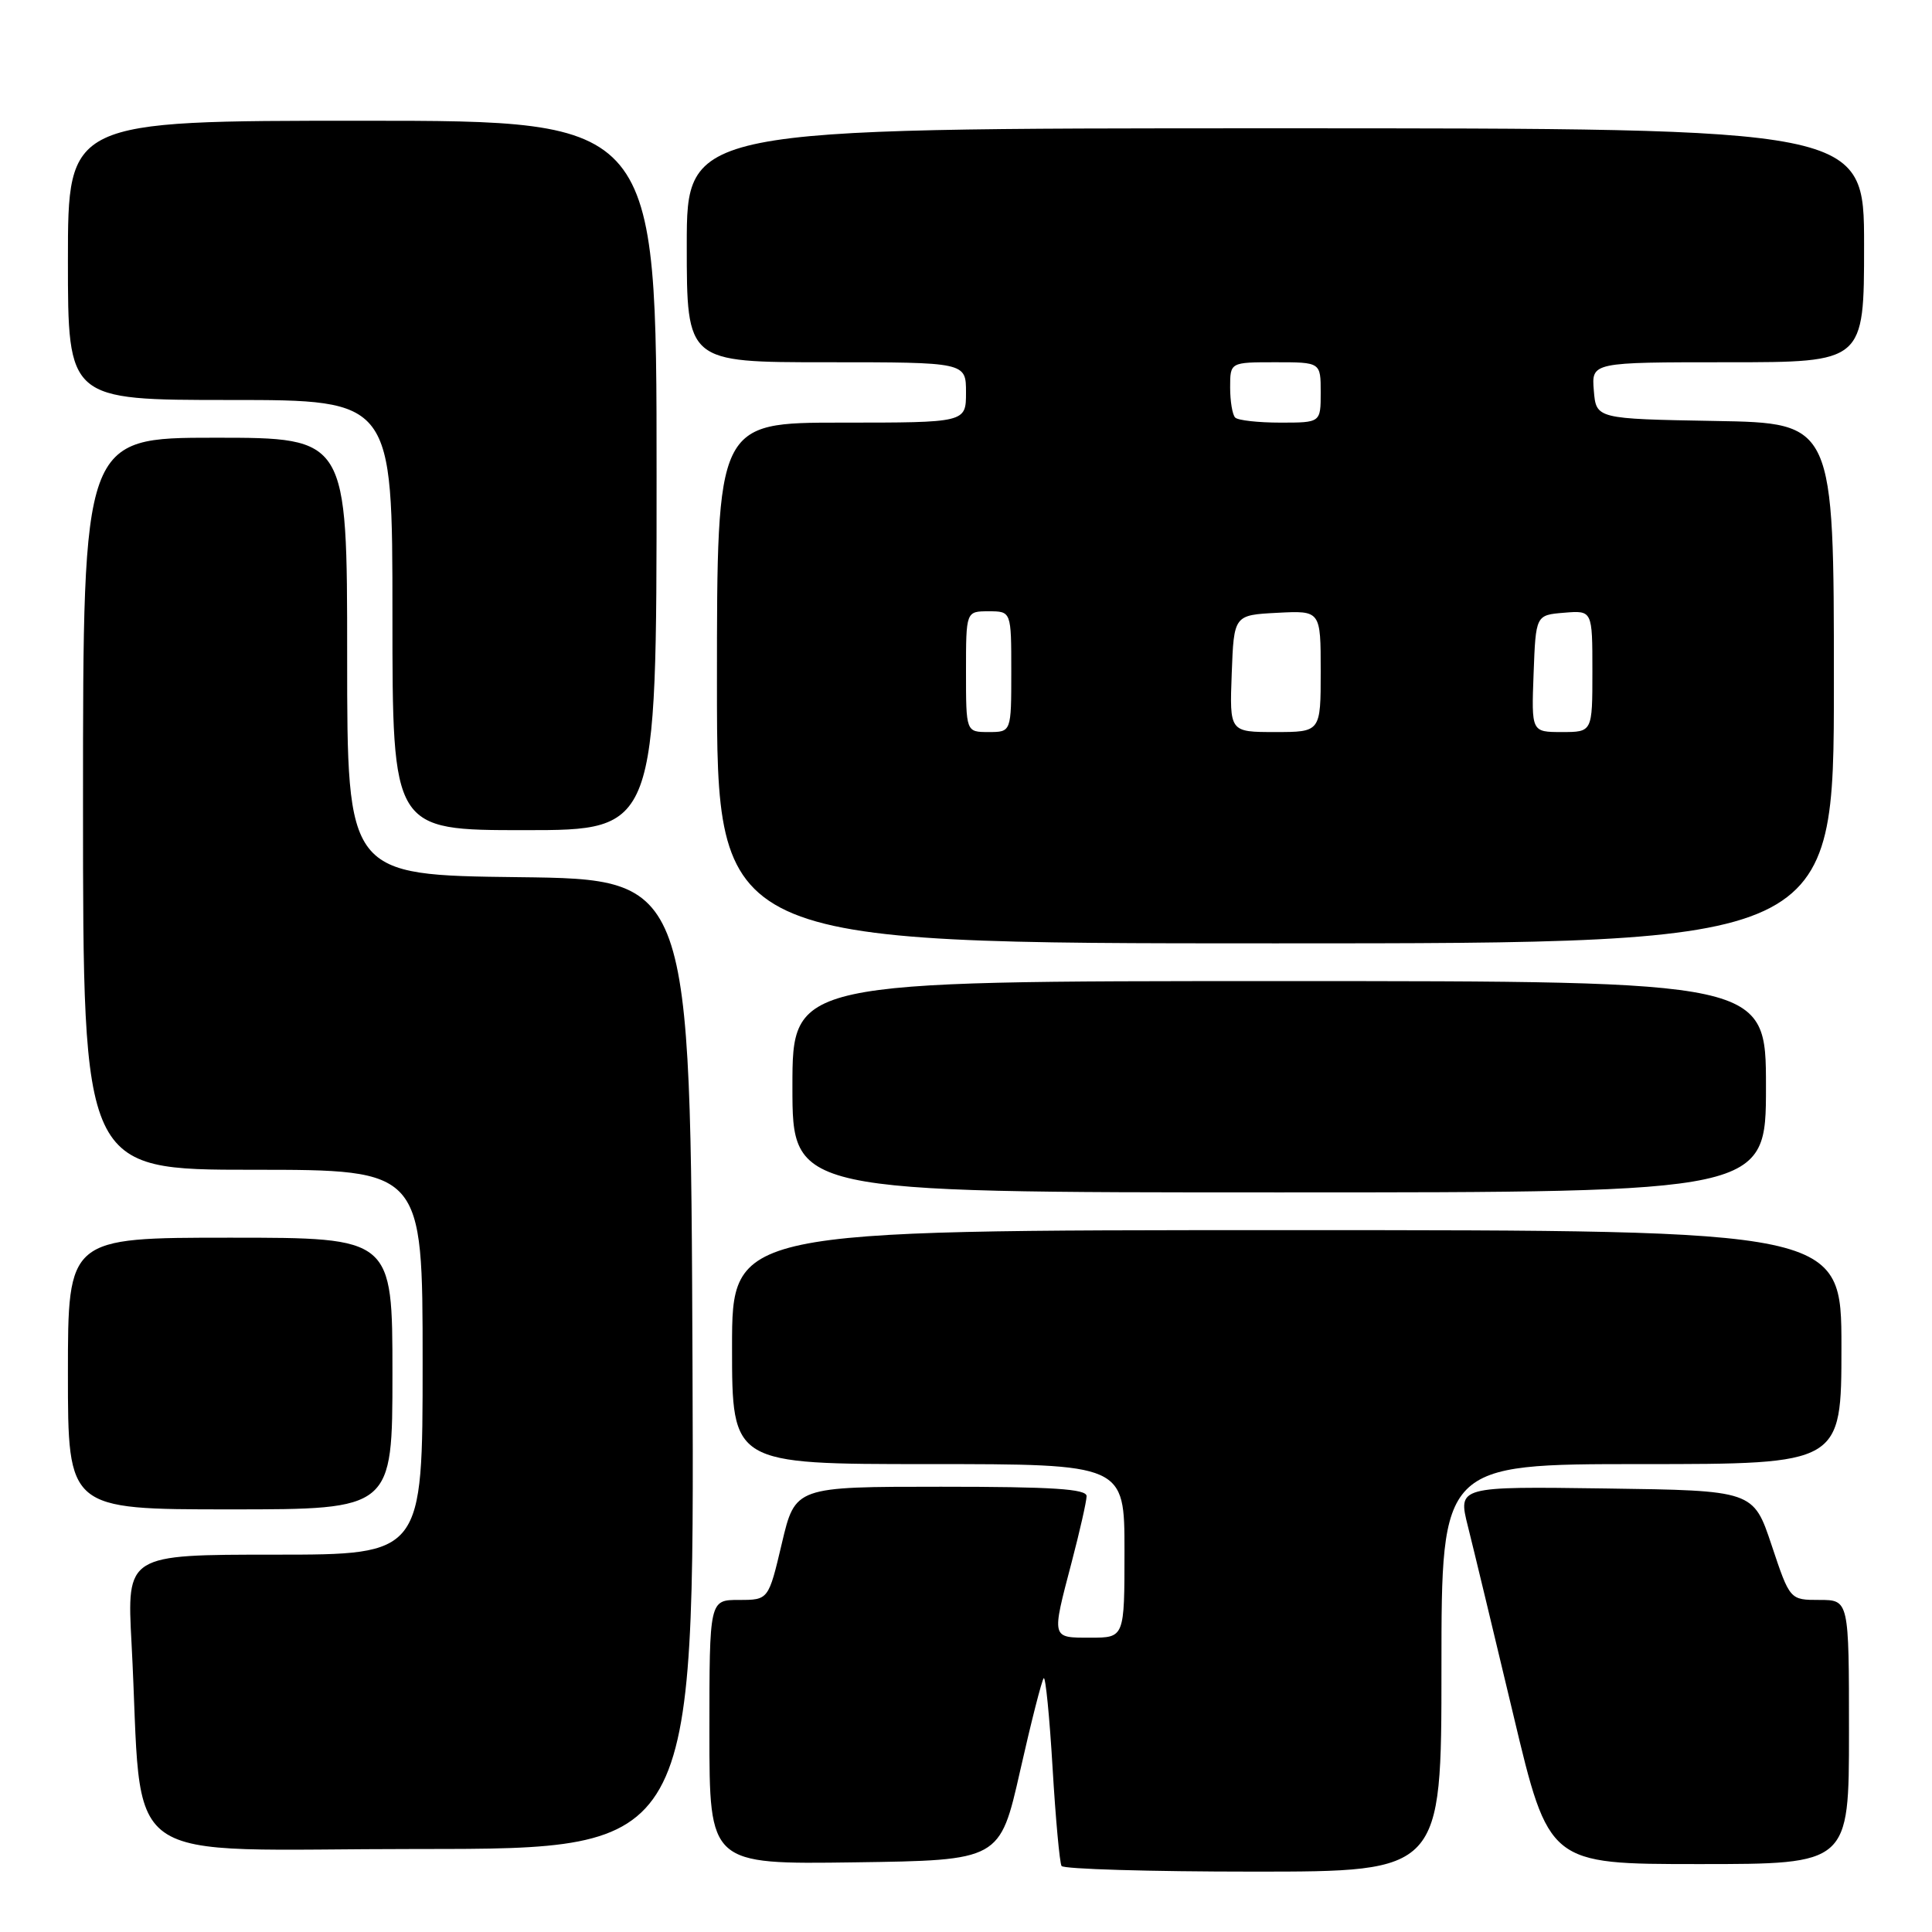 <?xml version="1.0" encoding="UTF-8" standalone="no"?>
<!DOCTYPE svg PUBLIC "-//W3C//DTD SVG 1.1//EN" "http://www.w3.org/Graphics/SVG/1.1/DTD/svg11.dtd" >
<svg xmlns="http://www.w3.org/2000/svg" xmlns:xlink="http://www.w3.org/1999/xlink" version="1.1" viewBox="0 0 256 256">
 <g >
 <path fill="currentColor"
d=" M 191.00 221.00 C 191.00 194.00 191.00 194.00 217.50 194.00 C 244.00 194.00 244.00 194.00 244.00 178.50 C 244.00 163.00 244.00 163.00 170.50 163.00 C 97.00 163.00 97.00 163.00 97.00 178.50 C 97.00 194.00 97.00 194.00 123.00 194.00 C 149.00 194.00 149.00 194.00 149.00 205.50 C 149.00 217.00 149.00 217.00 144.50 217.00 C 139.27 217.00 139.32 217.21 142.00 207.00 C 143.08 202.88 143.97 198.94 143.98 198.25 C 144.00 197.29 139.48 197.00 124.68 197.00 C 105.37 197.00 105.37 197.00 103.60 204.50 C 101.83 212.00 101.83 212.00 97.91 212.00 C 94.00 212.00 94.00 212.00 94.00 229.52 C 94.00 247.04 94.00 247.04 113.24 246.77 C 132.49 246.50 132.49 246.50 135.17 234.66 C 136.64 228.14 138.05 222.62 138.30 222.37 C 138.54 222.13 139.07 227.46 139.47 234.21 C 139.87 240.97 140.41 246.84 140.66 247.25 C 140.91 247.66 152.34 248.00 166.06 248.00 C 191.00 248.00 191.00 248.00 191.00 221.00 Z  M 245.00 229.50 C 245.00 212.00 245.00 212.00 241.08 212.00 C 237.17 212.00 237.17 212.00 234.75 204.75 C 232.33 197.50 232.33 197.50 212.76 197.23 C 193.18 196.96 193.18 196.96 194.50 202.23 C 195.23 205.13 197.94 216.39 200.53 227.25 C 205.23 247.00 205.23 247.00 225.12 247.00 C 245.00 247.00 245.00 247.00 245.00 229.50 Z  M 91.76 180.75 C 91.50 116.50 91.50 116.50 68.75 116.23 C 46.00 115.96 46.00 115.96 46.00 86.98 C 46.00 58.00 46.00 58.00 28.50 58.00 C 11.00 58.00 11.00 58.00 11.00 106.50 C 11.00 155.00 11.00 155.00 33.50 155.00 C 56.00 155.00 56.00 155.00 56.00 180.50 C 56.00 206.00 56.00 206.00 36.40 206.00 C 16.80 206.00 16.80 206.00 17.43 217.75 C 19.05 248.18 14.60 245.00 55.61 245.00 C 92.01 245.00 92.01 245.00 91.76 180.75 Z  M 52.00 182.00 C 52.00 164.00 52.00 164.00 30.50 164.00 C 9.00 164.00 9.00 164.00 9.00 182.00 C 9.00 200.00 9.00 200.00 30.50 200.00 C 52.00 200.00 52.00 200.00 52.00 182.00 Z  M 234.00 144.00 C 234.00 130.00 234.00 130.00 169.50 130.00 C 105.00 130.00 105.00 130.00 105.00 144.00 C 105.00 158.00 105.00 158.00 169.50 158.00 C 234.00 158.00 234.00 158.00 234.00 144.00 Z  M 243.00 90.53 C 243.00 56.05 243.00 56.05 227.25 55.78 C 211.50 55.50 211.50 55.50 211.19 51.75 C 210.88 48.00 210.88 48.00 228.94 48.00 C 247.00 48.00 247.00 48.00 247.00 32.50 C 247.00 17.00 247.00 17.00 169.00 17.00 C 91.00 17.00 91.00 17.00 91.00 32.50 C 91.00 48.00 91.00 48.00 109.50 48.00 C 128.00 48.00 128.00 48.00 128.00 52.00 C 128.00 56.00 128.00 56.00 111.50 56.00 C 95.00 56.00 95.00 56.00 95.00 90.50 C 95.00 125.00 95.00 125.00 169.00 125.00 C 243.00 125.00 243.00 125.00 243.00 90.53 Z  M 87.00 63.00 C 87.00 16.00 87.00 16.00 48.00 16.00 C 9.00 16.00 9.00 16.00 9.00 34.50 C 9.00 53.00 9.00 53.00 30.50 53.00 C 52.00 53.00 52.00 53.00 52.00 81.50 C 52.00 110.00 52.00 110.00 69.50 110.00 C 87.00 110.00 87.00 110.00 87.00 63.00 Z  M 128.00 89.00 C 128.00 81.00 128.00 81.00 131.00 81.00 C 134.00 81.00 134.00 81.00 134.00 89.00 C 134.00 97.00 134.00 97.00 131.00 97.00 C 128.00 97.00 128.00 97.00 128.00 89.00 Z  M 163.21 89.25 C 163.50 81.50 163.50 81.50 169.25 81.20 C 175.00 80.90 175.00 80.90 175.00 88.95 C 175.00 97.00 175.00 97.00 168.96 97.00 C 162.92 97.00 162.92 97.00 163.21 89.25 Z  M 203.21 89.25 C 203.50 81.50 203.50 81.50 207.25 81.19 C 211.00 80.88 211.00 80.88 211.00 88.94 C 211.00 97.00 211.00 97.00 206.96 97.00 C 202.92 97.00 202.92 97.00 203.21 89.25 Z  M 163.67 55.33 C 163.30 54.97 163.00 53.17 163.00 51.33 C 163.00 48.00 163.00 48.00 169.00 48.00 C 175.00 48.00 175.00 48.00 175.00 52.00 C 175.00 56.00 175.00 56.00 169.67 56.00 C 166.73 56.00 164.03 55.70 163.67 55.33 Z "/>
</g>
</svg>